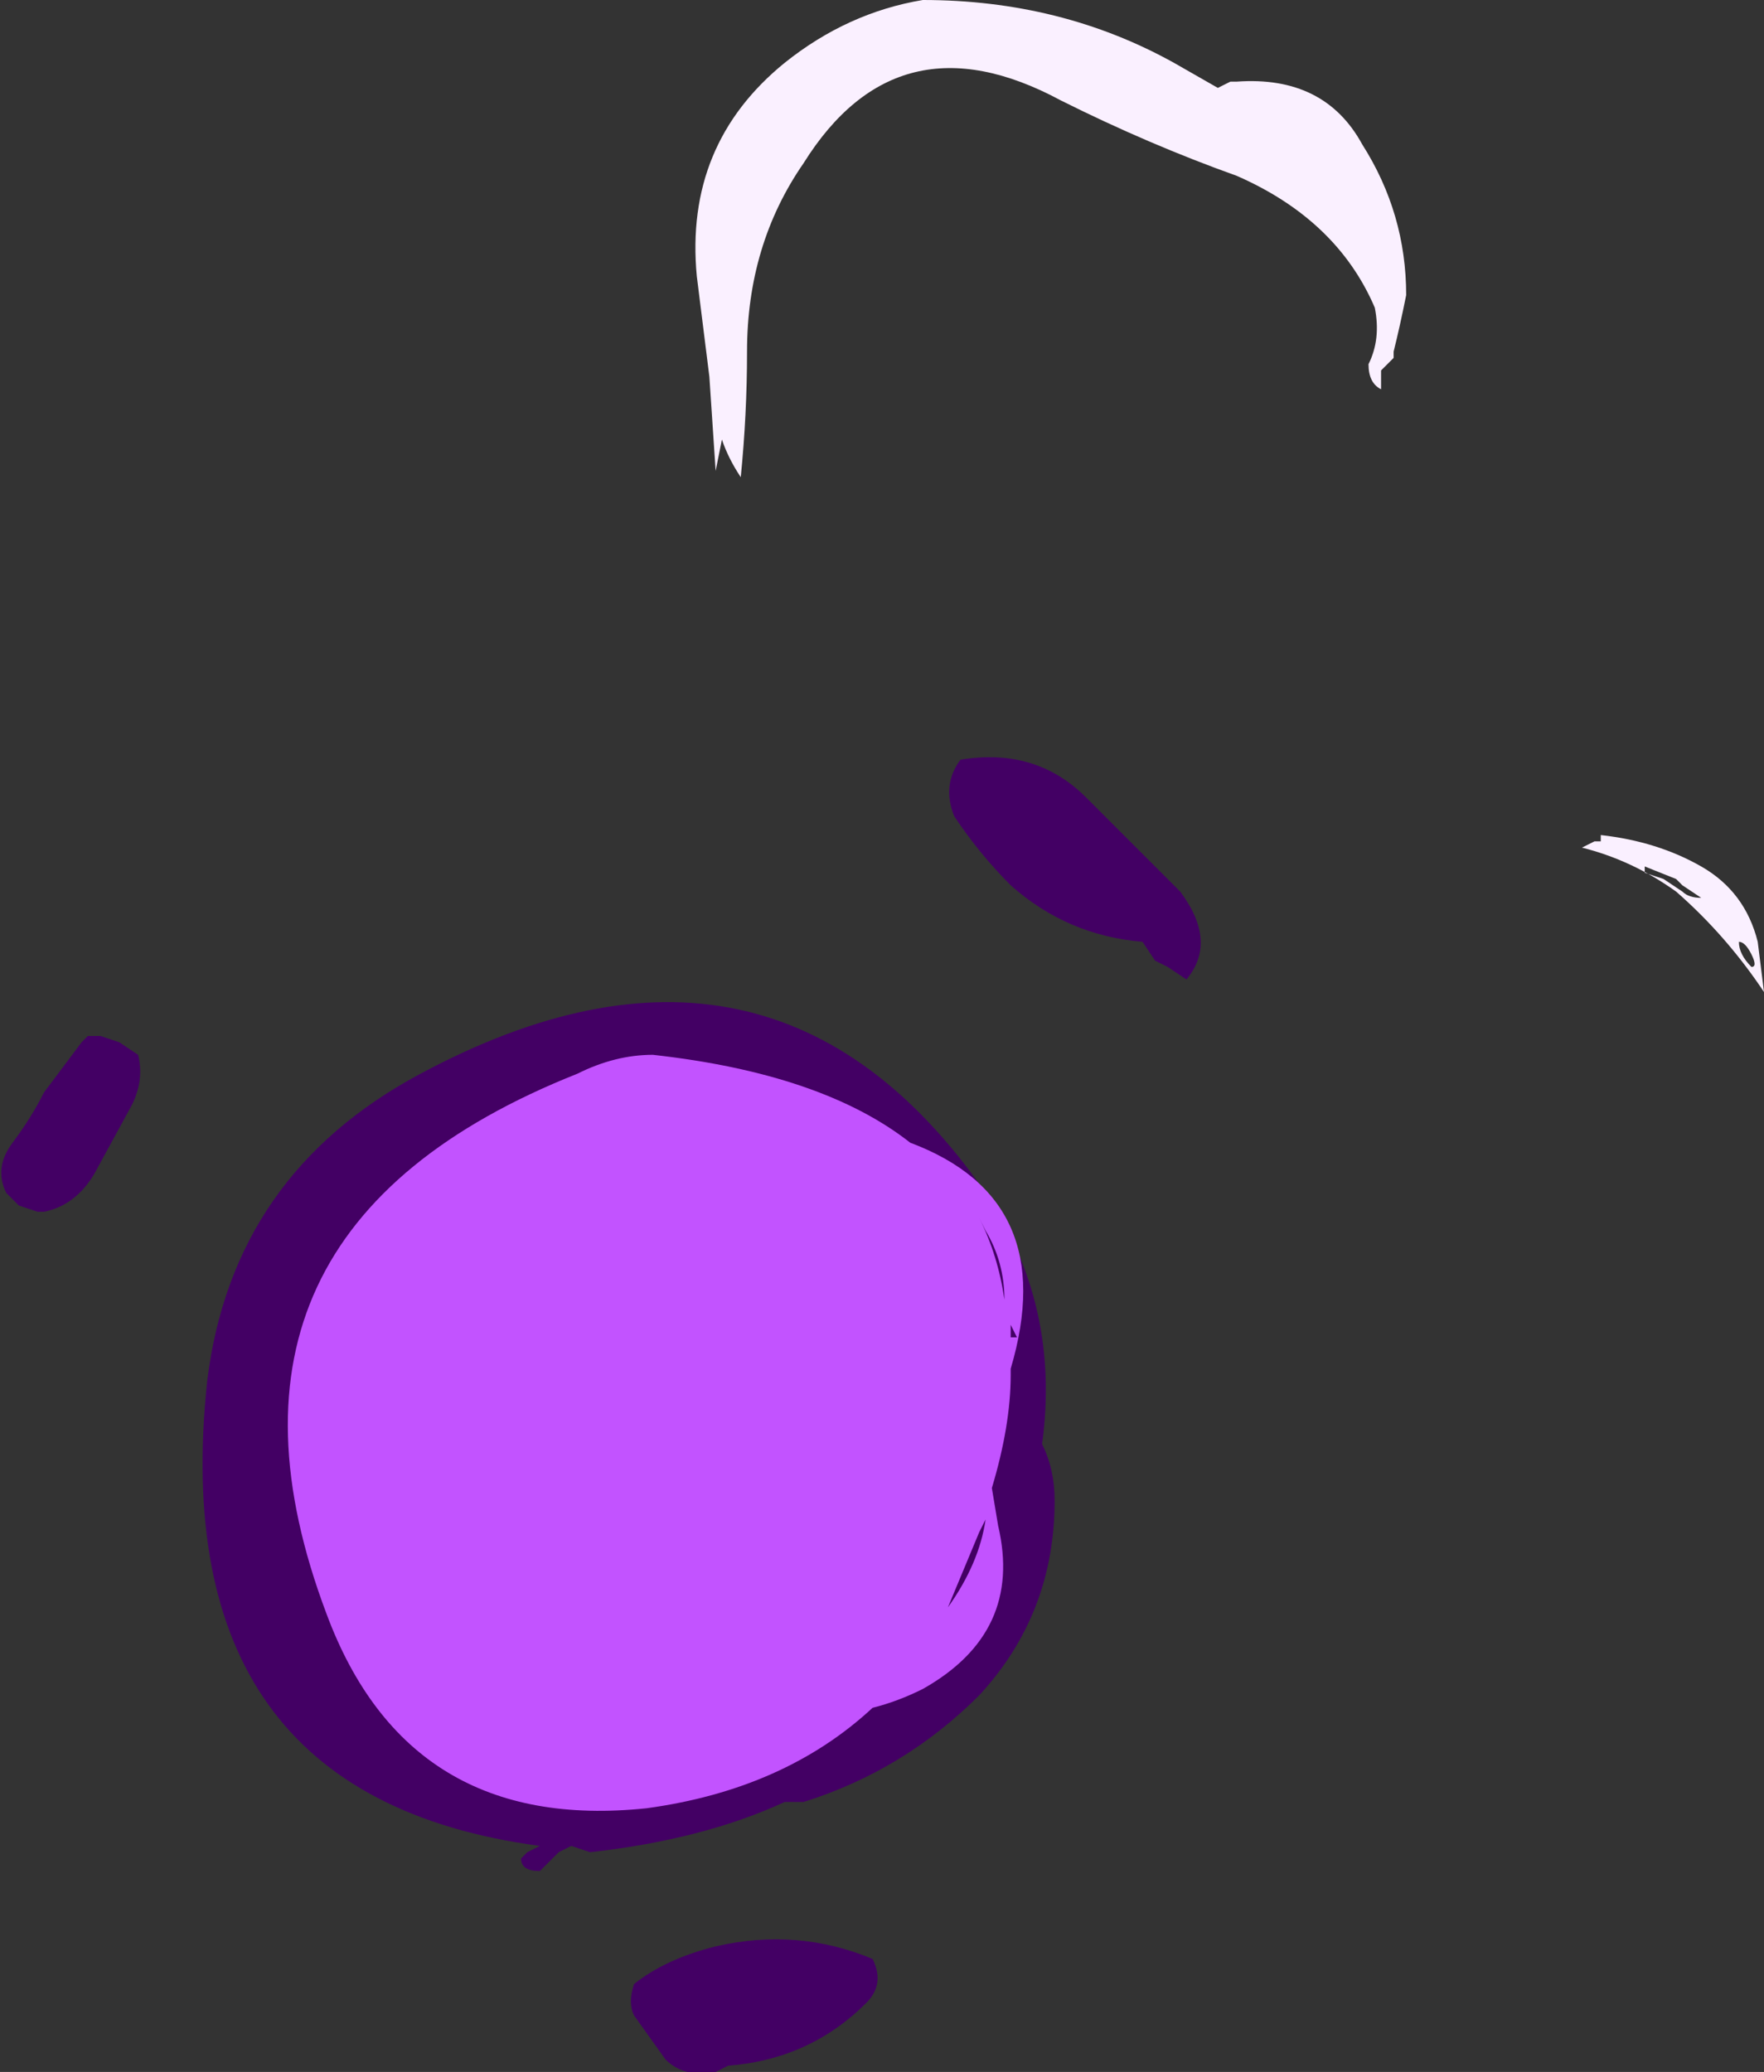 <?xml version="1.0" encoding="UTF-8" standalone="no"?>
<svg xmlns:ffdec="https://www.free-decompiler.com/flash" xmlns:xlink="http://www.w3.org/1999/xlink" ffdec:objectType="shape" height="16.5px" width="14.05px" xmlns="http://www.w3.org/2000/svg">
  <rect width="100%" height="100%" fill="#333333" stroke="none"/>
  <g transform="matrix(1.0, 0.0, 0.0, 1.0, 4.55, 11.8)">
    <path d="M3.1 -5.75 Q3.7 -5.85 4.1 -5.45 L4.85 -4.7 Q5.15 -4.3 4.9 -4.0 L4.75 -4.1 4.65 -4.15 4.55 -4.3 Q3.95 -4.35 3.5 -4.75 3.25 -5.0 3.05 -5.3 2.95 -5.55 3.1 -5.75 M3.75 -0.3 Q3.85 -0.1 3.85 0.15 3.85 1.05 3.25 1.7 2.65 2.3 1.85 2.55 L1.7 2.55 Q1.05 2.85 0.15 2.95 L0.0 2.9 -0.1 2.95 -0.25 3.1 Q-0.4 3.1 -0.4 3.0 L-0.35 2.95 -0.25 2.9 Q-3.25 2.5 -2.9 -0.8 -2.7 -2.45 -1.2 -3.25 1.6 -4.75 3.3 -2.3 3.9 -1.4 3.75 -0.3 M1.25 4.65 L1.15 4.7 Q0.9 4.75 0.75 4.6 L0.5 4.25 Q0.45 4.15 0.5 4.0 0.75 3.8 1.15 3.7 1.8 3.55 2.4 3.8 2.5 4.0 2.35 4.15 1.9 4.6 1.25 4.65 M-4.2 -2.15 L-4.25 -2.15 -4.4 -2.2 -4.5 -2.3 Q-4.6 -2.5 -4.45 -2.7 -4.3 -2.9 -4.2 -3.1 L-3.9 -3.5 -3.85 -3.55 -3.75 -3.55 -3.6 -3.5 -3.45 -3.4 Q-3.4 -3.2 -3.5 -3.0 L-3.8 -2.45 Q-3.95 -2.2 -4.2 -2.15" fill="#430064" fill-rule="evenodd" stroke="none"/>
    <path d="M0.65 -3.4 Q2.0 -3.25 2.7 -2.7 3.9 -2.25 3.5 -0.9 L3.5 -0.85 Q3.5 -0.45 3.35 0.05 L3.4 0.35 Q3.6 1.2 2.8 1.65 2.6 1.75 2.4 1.8 1.7 2.45 0.6 2.6 -1.3 2.8 -1.95 1.05 -3.1 -2.0 0.05 -3.25 0.35 -3.4 0.65 -3.4 M3.55 -1.15 L3.5 -1.25 3.5 -1.15 3.55 -1.15 M3.45 -1.45 Q3.45 -1.75 3.3 -2.0 L3.25 -2.1 Q3.4 -1.8 3.45 -1.45 M3.0 1.0 Q3.25 0.65 3.3 0.3 L3.25 0.4 3.0 1.0" fill="#c253ff" fill-rule="evenodd" stroke="none"/>
    <path d="M6.4 -9.35 Q6.1 -10.05 5.3 -10.4 4.6 -10.65 3.9 -11.0 2.6 -11.7 1.85 -10.5 1.4 -9.85 1.4 -9.0 1.4 -8.5 1.35 -8.0 1.25 -8.15 1.2 -8.3 L1.15 -8.05 1.1 -8.8 1.0 -9.6 Q0.9 -10.65 1.7 -11.3 2.2 -11.7 2.8 -11.8 3.9 -11.8 4.8 -11.3 L5.15 -11.1 5.25 -11.15 5.3 -11.15 Q6.0 -11.2 6.3 -10.65 6.65 -10.1 6.65 -9.45 6.6 -9.2 6.55 -9.0 L6.55 -8.95 6.45 -8.85 6.45 -8.7 Q6.35 -8.75 6.35 -8.9 6.45 -9.1 6.4 -9.35 M8.85 -4.75 L8.8 -4.8 8.55 -4.9 8.55 -4.85 8.7 -4.8 8.85 -4.7 Q8.9 -4.65 9.0 -4.65 L8.85 -4.75 M9.3 -4.3 Q9.3 -4.2 9.4 -4.1 9.45 -4.1 9.4 -4.2 9.35 -4.3 9.3 -4.3 M9.5 -3.9 Q9.2 -4.35 8.8 -4.7 8.45 -4.95 8.05 -5.05 L8.15 -5.1 8.2 -5.1 8.2 -5.15 Q8.65 -5.1 9.0 -4.9 9.35 -4.7 9.45 -4.3 L9.5 -3.9" fill="#faf0ff" fill-rule="evenodd" stroke="none"/>
  </g>
</svg>
